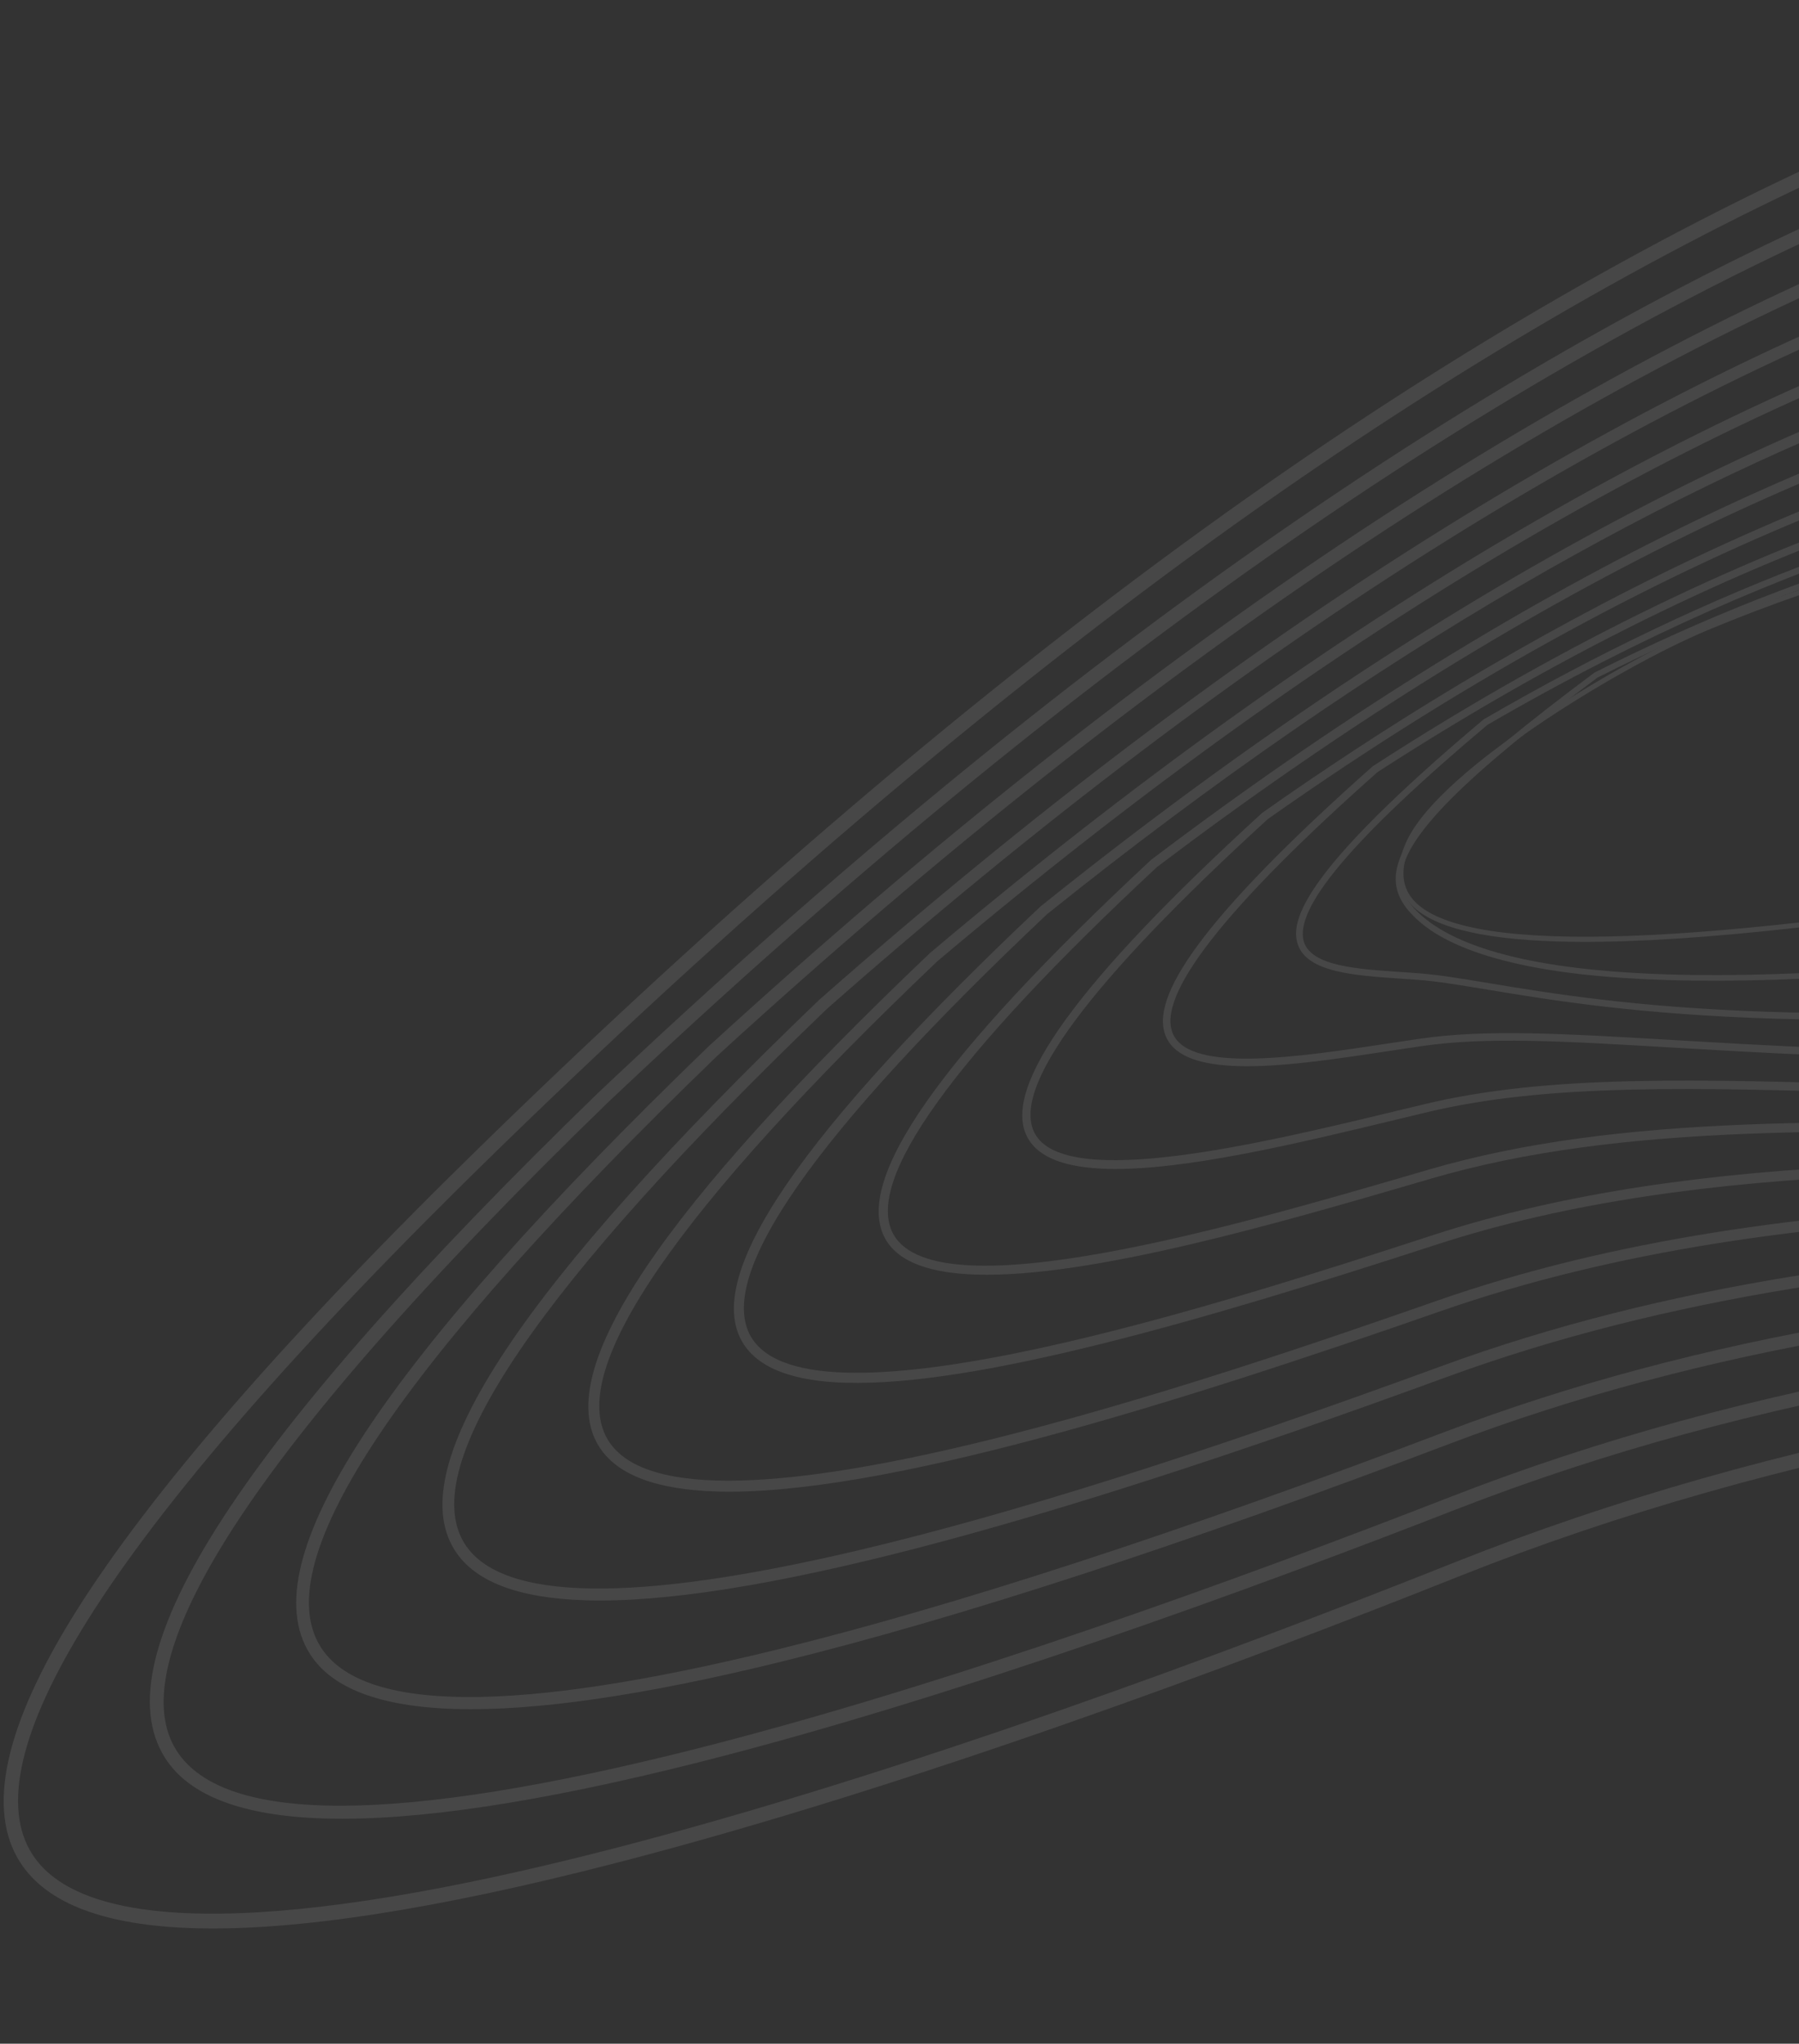 <svg width="265" height="301" viewBox="0 0 265 301" fill="none" xmlns="http://www.w3.org/2000/svg">
<rect x="0" y="0" width="265" height="301" fill="#333333" stroke="none"/>
<g opacity="0.1">
<path d="M28.588 283.985C15.464 283.595 6.908 280.375 2.998 274.327C-2.02 266.569 0.656 254.255 10.95 237.726C22.108 219.811 42.556 196.32 71.73 167.915C110.351 130.299 148.109 98.417 183.939 73.148C215.067 51.199 245.73 33.556 275.085 20.717C326.478 -1.776 366.923 -6.921 402.983 -9.138C441.63 -11.514 474.921 -5.961 501.918 7.364C525.392 18.951 543.716 36.109 556.382 58.371C582.768 104.761 577.951 162.896 558.05 192.307C548.716 206.1 536.564 212.723 523.846 210.941C469.999 203.402 422.118 200.367 377.462 201.661C315.93 203.443 261.283 213.696 215.03 232.122C181.969 245.296 133.568 263.321 90.745 274.377C64.236 281.226 43.469 284.427 28.581 283.985L28.588 283.985ZM403.044 -8.069L403.113 -6.999C367.253 -4.798 327.023 0.325 275.941 22.676C246.724 35.462 216.185 53.03 185.175 74.897C149.432 100.097 111.769 131.91 73.222 169.442C44.173 197.729 23.829 221.088 12.761 238.855C2.948 254.61 0.266 266.15 4.792 273.148C12.476 285.032 42.015 284.735 90.214 272.291C132.922 261.26 181.235 243.268 214.239 230.122C260.723 211.602 315.622 201.299 377.397 199.51C422.168 198.212 470.17 201.258 524.138 208.815C536.008 210.479 547.414 204.184 556.269 191.108C575.804 162.245 580.484 105.101 554.513 59.44C542.064 37.557 524.046 20.688 500.967 9.292C474.308 -3.866 441.387 -9.35 403.113 -6.992L403.044 -8.061L403.044 -8.069Z" fill="white"/>
<path d="M47.838 267.829C35.757 267.47 27.894 264.507 24.334 258.935C14.741 243.943 35.578 211.916 88.037 161.021C156.826 95.969 222.373 50.52 282.859 25.934C331.953 5.98 369.469 2.439 402.7 1.593C437.04 -0.209 466.584 4.86 490.501 16.668C511.403 26.982 527.669 42.173 538.854 61.833C546.56 75.38 555.581 97.842 554.781 127.885C554.21 149.231 548.463 169.642 539.001 183.882C529.458 198.249 516.978 205.285 503.855 203.684C405.755 193.003 302.771 187.871 214.348 222.359C184.304 234.075 140.584 250.04 102.876 259.565C79.505 265.468 61.118 268.224 47.838 267.829ZM422.797 3.358C416.325 3.165 409.651 3.246 402.776 3.608C369.709 4.452 332.401 7.971 283.612 27.804C223.357 52.298 158.022 97.609 89.424 162.488C62.587 188.519 43.772 210.01 33.511 226.354C24.429 240.828 21.905 251.427 26.019 257.846C32.981 268.727 58.675 268.646 102.37 257.608C139.977 248.109 183.617 232.17 213.603 220.482C302.432 185.834 405.702 190.967 504.072 201.678C516.419 203.184 528.209 196.464 537.311 182.765C546.563 168.834 552.192 148.806 552.751 127.832C553.187 111.504 550.827 86.976 537.094 62.834C526.112 43.531 510.139 28.606 489.604 18.475C470.767 9.182 448.359 4.117 422.79 3.357L422.797 3.358Z" fill="white"/>
<path d="M67.073 251.702C56.021 251.373 48.858 248.668 45.642 243.572C36.989 229.882 56.192 200.629 104.344 154.141C169.923 94.137 232.596 52.759 290.634 31.151C337.855 13.57 373.646 11.768 402.424 12.323C432.485 11.082 458.347 15.683 479.234 26.004C497.584 35.074 511.804 48.349 521.513 65.466C531.257 82.634 535.974 102.904 535.158 124.093C534.419 143.427 529.117 161.595 520.231 175.243C510.424 190.304 497.508 197.822 483.857 196.42L476.288 195.823C435.627 192.616 389.536 188.982 344.456 190.113C292.863 191.417 250.078 198.77 213.651 212.596C174.346 227.51 141.147 238.337 114.986 244.759C94.753 249.731 78.746 252.042 67.08 251.695L67.073 251.702ZM418.116 14.108C413.029 13.956 407.809 13.995 402.446 14.215C373.783 13.664 338.214 15.458 291.289 32.925C233.482 54.454 171.013 95.703 105.633 155.526C58.902 200.638 39.247 229.928 47.237 242.566C53.37 252.276 76.011 252.398 114.532 242.933C140.629 236.523 173.748 225.723 212.981 210.835C249.604 196.929 292.597 189.539 344.404 188.228C389.585 187.092 435.726 190.727 476.437 193.943L484.027 194.541C496.973 195.865 509.25 188.65 518.653 174.215C527.231 161.045 532.559 142.749 533.28 124.03C534.078 103.192 529.443 83.26 519.877 66.406C510.358 49.624 496.401 36.608 478.397 27.706C461.506 19.352 441.284 14.796 418.116 14.108Z" fill="white"/>
<path d="M86.247 235.688C76.245 235.39 69.834 232.9 66.933 228.236C59.229 215.843 76.798 189.357 120.658 147.269C183.071 92.264 242.87 54.962 298.415 36.383C344.254 21.046 377.906 21.201 402.112 23.06C464.134 21.371 491.98 47.273 504.41 69.306C512.806 84.184 516.735 101.845 515.777 120.372C514.902 137.317 509.947 153.654 501.833 166.365C491.843 182.015 477.982 190.336 463.866 189.171C453.498 188.669 442.826 188.073 432.511 187.494C356.715 183.264 278.341 178.892 212.968 202.854C151.175 225.489 109.243 236.378 86.261 235.695L86.247 235.688ZM388.304 24.061C365.714 23.389 336.442 25.506 298.959 38.047C243.638 56.554 184.042 93.74 121.835 148.565C79.3 189.388 61.316 215.89 68.413 227.306C73.722 235.838 93.318 236.17 126.666 228.278C148.975 222.995 177.003 214.143 212.346 201.195C278.058 177.114 356.624 181.499 432.592 185.734C442.907 186.313 453.572 186.902 463.961 187.411C477.663 188.528 490.566 180.723 500.338 165.411C508.288 152.952 513.147 136.921 514.007 120.276C514.948 102.079 511.094 84.749 502.862 70.163C490.662 48.545 463.281 23.137 402.096 24.814L402.003 24.811C397.737 24.484 393.169 24.212 388.289 24.067L388.304 24.061Z" fill="white"/>
<path d="M105.528 219.662C97.013 219.409 90.881 217.378 88.167 212.928C81.411 201.823 97.368 178.098 136.958 140.389C196.249 90.335 253.174 57.11 306.175 41.607C340.077 31.689 371.364 29.131 401.815 33.789C454.155 33.311 477.348 55.041 487.572 73.362C494.599 85.943 497.742 100.944 496.679 116.738C495.705 131.223 491.167 145.588 483.9 157.192C473.744 173.417 459.569 182.395 444.874 181.958C444.531 181.948 444.188 181.938 443.846 181.913C426.059 181.564 408.376 180.866 391.278 180.2C325.571 177.624 263.514 175.192 212.243 193.097C173.523 206.61 129.818 220.391 105.514 219.669L105.528 219.662ZM377.977 33.253C355.152 32.574 331.615 35.858 306.637 43.168C253.851 58.613 197.13 91.729 138.044 141.603C99.676 178.152 83.348 201.874 89.558 212.081C100.65 230.306 181.349 202.15 211.724 191.555C263.277 173.544 325.491 175.988 391.355 178.569C408.445 179.242 426.115 179.932 443.923 180.282C458.405 181.15 472.465 172.412 482.532 156.32C489.656 144.941 494.108 130.846 495.067 116.625C496.113 101.147 493.032 86.462 486.161 74.158C476.148 56.216 453.378 34.928 401.766 35.421L401.637 35.418C393.815 34.211 385.935 33.489 377.977 33.253Z" fill="white"/>
<path d="M124.588 203.658C117.029 203.434 111.692 201.613 109.357 197.661C103.55 187.838 117.917 166.852 153.272 133.502C209.5 88.357 263.551 59.202 313.957 46.824C354.913 36.765 384.183 40.007 401.546 44.513C444.378 45.184 463.036 62.904 471.12 77.665C482.162 97.823 480.408 125.309 466.643 147.688C455.966 165.059 440.058 175.117 424.063 174.641C423.991 174.639 423.927 174.637 423.855 174.635C398.48 174.855 374.882 174.182 352.063 173.54C297.502 171.997 250.385 170.668 211.561 183.319C177.006 194.564 143.705 204.219 124.581 203.651L124.588 203.658ZM370.393 41.832C327.329 40.552 253.576 54.887 154.247 134.634C120.009 166.936 105.321 187.898 110.638 196.904C119.407 211.743 181.341 191.59 211.103 181.901C250.179 169.165 297.41 170.504 352.107 172.051C374.912 172.693 398.495 173.366 423.878 173.146C423.943 173.148 424.007 173.15 424.071 173.152C439.559 173.612 454.973 163.819 465.372 146.906C478.852 124.976 480.595 98.085 469.804 78.386C461.903 63.966 443.627 46.631 401.43 46.014L401.337 46.011L401.252 45.987C393.965 44.087 383.624 42.225 370.393 41.832Z" fill="white"/>
<path d="M143.838 187.725C137.266 187.53 132.42 186.003 130.429 182.491C125.586 173.929 138.392 155.655 169.579 126.622C222.81 86.325 273.98 61.253 321.731 52.056C339.393 48.655 356.122 47.554 371.444 48.791C386.859 50.03 396.714 53.353 401.276 55.258C421.61 56.285 437.11 61.875 447.345 71.887C456.183 80.531 460.649 92.191 460.25 105.597C459.812 120.356 453.563 135.73 443.087 147.791C431.996 160.55 418.068 167.507 403.857 167.378C370.171 168.598 340.64 167.892 314.588 167.268C272.153 166.25 238.634 165.447 210.864 173.57L209.155 174.071C188.656 180.052 160.619 188.224 143.845 187.725L143.838 187.725ZM363.687 49.735C352.264 49.395 338.359 50.25 321.984 53.403C274.441 62.563 223.46 87.555 170.456 127.673C140.283 155.768 127.2 173.999 131.622 181.817C138.151 193.351 182.358 180.459 208.772 172.755L210.481 172.255C238.453 164.081 272.065 164.879 314.622 165.901C340.659 166.524 370.169 167.23 403.84 166.01C417.673 166.134 431.231 159.345 442.055 146.886C452.332 135.063 458.464 120 458.886 105.556C459.273 92.537 454.947 81.232 446.387 72.861C436.381 63.072 421.135 57.604 401.086 56.614L400.964 56.61L400.851 56.564C396.36 54.675 383.926 50.337 363.68 49.735L363.687 49.735Z" fill="white"/>
<path d="M163.006 172.147C157.256 171.976 152.998 170.646 151.326 167.48C147.446 160.151 158.751 144.533 185.893 119.75L185.952 119.702C220.49 95.339 273.433 64.733 329.505 57.294C345.995 55.105 361.889 55.119 375.459 57.335C386.133 59.078 395.442 62.234 401.021 66.011C440.198 70.091 443.482 93.593 443.073 103.517C442.552 116.225 435.704 130.371 424.751 141.364C412.988 153.179 398.468 159.839 383.859 160.129C340.367 162.876 306.333 161.858 278.993 161.038C249.46 160.153 228.15 159.512 210.16 163.82C208.727 164.164 207.236 164.521 205.709 164.891C191.147 168.406 174.23 172.481 163.006 172.147ZM186.695 120.691C160.419 144.69 148.888 160.237 152.415 166.904C156.904 175.383 186.101 168.342 205.416 163.686C206.943 163.316 208.434 162.959 209.867 162.615C228.015 158.269 249.404 158.905 279.023 159.792C306.349 160.619 340.34 161.629 383.803 158.88C397.911 158.605 412.504 151.896 423.87 140.478C434.601 129.7 441.319 115.859 441.831 103.452C442.669 83.188 427.688 69.977 400.735 67.213L400.578 67.194L400.452 67.104C389.507 59.601 363.366 54.031 329.662 58.502C298.859 62.587 249.045 76.695 186.695 120.676L186.695 120.691Z" fill="white"/>
<path d="M182.34 157.011C177.132 156.857 173.176 155.736 171.811 152.808C170.406 149.801 171.918 145.354 176.434 139.213C181.345 132.531 190.01 123.669 202.201 112.863L202.266 112.815C261.291 74.609 308.266 64.378 337.272 62.525C370.828 60.378 393.65 68.378 400.78 76.771C424.978 81.545 427.682 95.201 427.138 102.929C425.642 124.161 397.081 151.166 363.853 152.864C307.76 157.895 272.185 155.799 246.203 154.275C230.414 153.347 219 152.671 209.435 154.07C207.869 154.296 206.224 154.548 204.544 154.799C196.901 155.961 188.691 157.207 182.34 157.019L182.34 157.011ZM202.904 113.722C180.329 133.748 170.204 146.736 172.812 152.337C175.494 158.083 191.505 155.65 204.376 153.698C206.057 153.439 207.702 153.195 209.274 152.969C218.948 151.559 230.404 152.236 246.264 153.166C272.21 154.689 307.743 156.784 363.772 151.759C378.538 151.008 394.055 144.743 406.37 134.571C417.959 125 425.304 113.14 426.032 102.853C426.933 90.099 417.816 81.21 400.377 77.819L400.185 77.785L400.061 77.631C394.38 70.756 372.987 61.352 337.347 63.631C308.476 65.481 261.717 75.668 202.904 113.722Z" fill="white"/>
<path d="M261.681 150.035C241.241 149.428 228.256 147.272 219.241 145.772C214.958 145.064 211.578 144.498 208.653 144.297C207.889 144.238 207.119 144.187 206.348 144.135C199.547 143.682 192.518 143.215 191.161 139.056C190.054 135.663 191.681 128.54 218.515 105.976L218.581 105.928C252.247 86.368 285.38 74.157 317.062 69.626C350.324 64.869 371.733 70.126 381.53 73.677C391.611 77.337 398.511 82.384 400.531 87.559C412.311 92.244 413.926 99.255 413.189 104.327C411.993 112.58 403.474 122.292 390.394 130.299C376.739 138.662 359.77 144.232 343.834 145.593C307.6 149.781 281.227 150.616 261.681 150.035ZM208.717 143.324C211.686 143.534 215.094 144.094 219.399 144.81C236.995 147.732 269.739 153.169 343.734 144.623C378.874 141.619 409.933 120.048 412.228 104.184C413.21 97.378 408.975 91.915 399.977 88.388L399.772 88.311L399.7 88.101C397.888 83.125 391.142 78.204 381.203 74.599C370.231 70.619 310.864 53.459 219.107 106.753C199.328 123.387 190.486 133.856 192.086 138.754C193.239 142.291 199.933 142.734 206.413 143.163C207.19 143.214 207.961 143.266 208.724 143.325L208.717 143.324Z" fill="white"/>
<path d="M245.711 144.345C241.125 144.209 236.915 143.926 233.095 143.504C214.251 141.404 209.339 136.129 207.724 134.397C206.124 132.645 205.435 130.812 205.624 128.79C206.197 122.732 214.662 114.122 234.844 99.083L234.91 99.042C267.083 82.798 299.927 73.551 329.896 72.307C363.759 70.892 382.264 79.774 388.648 83.66C395.995 88.127 400.115 93.371 400.258 98.433C403.058 101.633 403.824 104.973 402.551 108.366C399.538 116.401 385.855 122.8 374.919 126.744C360.593 131.913 342.445 136.03 323.829 138.328C291.309 142.907 265.114 144.922 245.711 144.345ZM208.335 133.821C219.228 145.499 258.046 146.739 323.711 137.494C357.771 133.291 396.696 121.553 401.759 108.078C402.931 104.96 402.172 101.864 399.522 98.891L399.418 98.774L399.423 98.616C399.351 93.8 395.376 88.753 388.205 84.392C361.474 68.138 302.225 66.025 235.309 99.799C215.631 114.466 207 123.164 206.458 128.879C206.29 130.672 206.887 132.245 208.335 133.828L208.335 133.821Z" fill="white"/>
<path d="M229.456 138.661C217.533 138.307 210.227 136.32 207.389 132.697C205.666 130.503 205.548 127.742 207.032 124.261C209.561 118.311 218.725 111.191 225.971 106.27C234.247 100.641 244.158 95.104 251.209 92.169C289.205 76.341 320.232 74.341 339.563 75.445C362.034 76.73 381.83 83.085 392.528 92.437C398.709 97.843 401.305 103.852 399.854 109.361C396.196 123.207 371.984 124.938 343.952 126.941C330.789 127.882 317.182 128.853 303.802 131.071C270.302 136.615 245.63 139.142 229.456 138.661ZM251.342 92.502L251.483 92.836C238.501 98.246 212.008 114.394 207.695 124.553C206.327 127.772 206.416 130.289 207.959 132.262C214.38 140.455 246.597 139.815 303.694 130.365C317.11 128.142 330.732 127.172 343.909 126.231C371.668 124.248 395.637 122.532 399.166 109.183C400.551 103.951 398.027 98.202 392.061 92.981C381.482 83.727 361.841 77.44 339.527 76.161C320.247 75.058 289.355 77.062 251.49 92.829L251.35 92.496L251.342 92.502Z" fill="white"/>
</g>
</svg>
